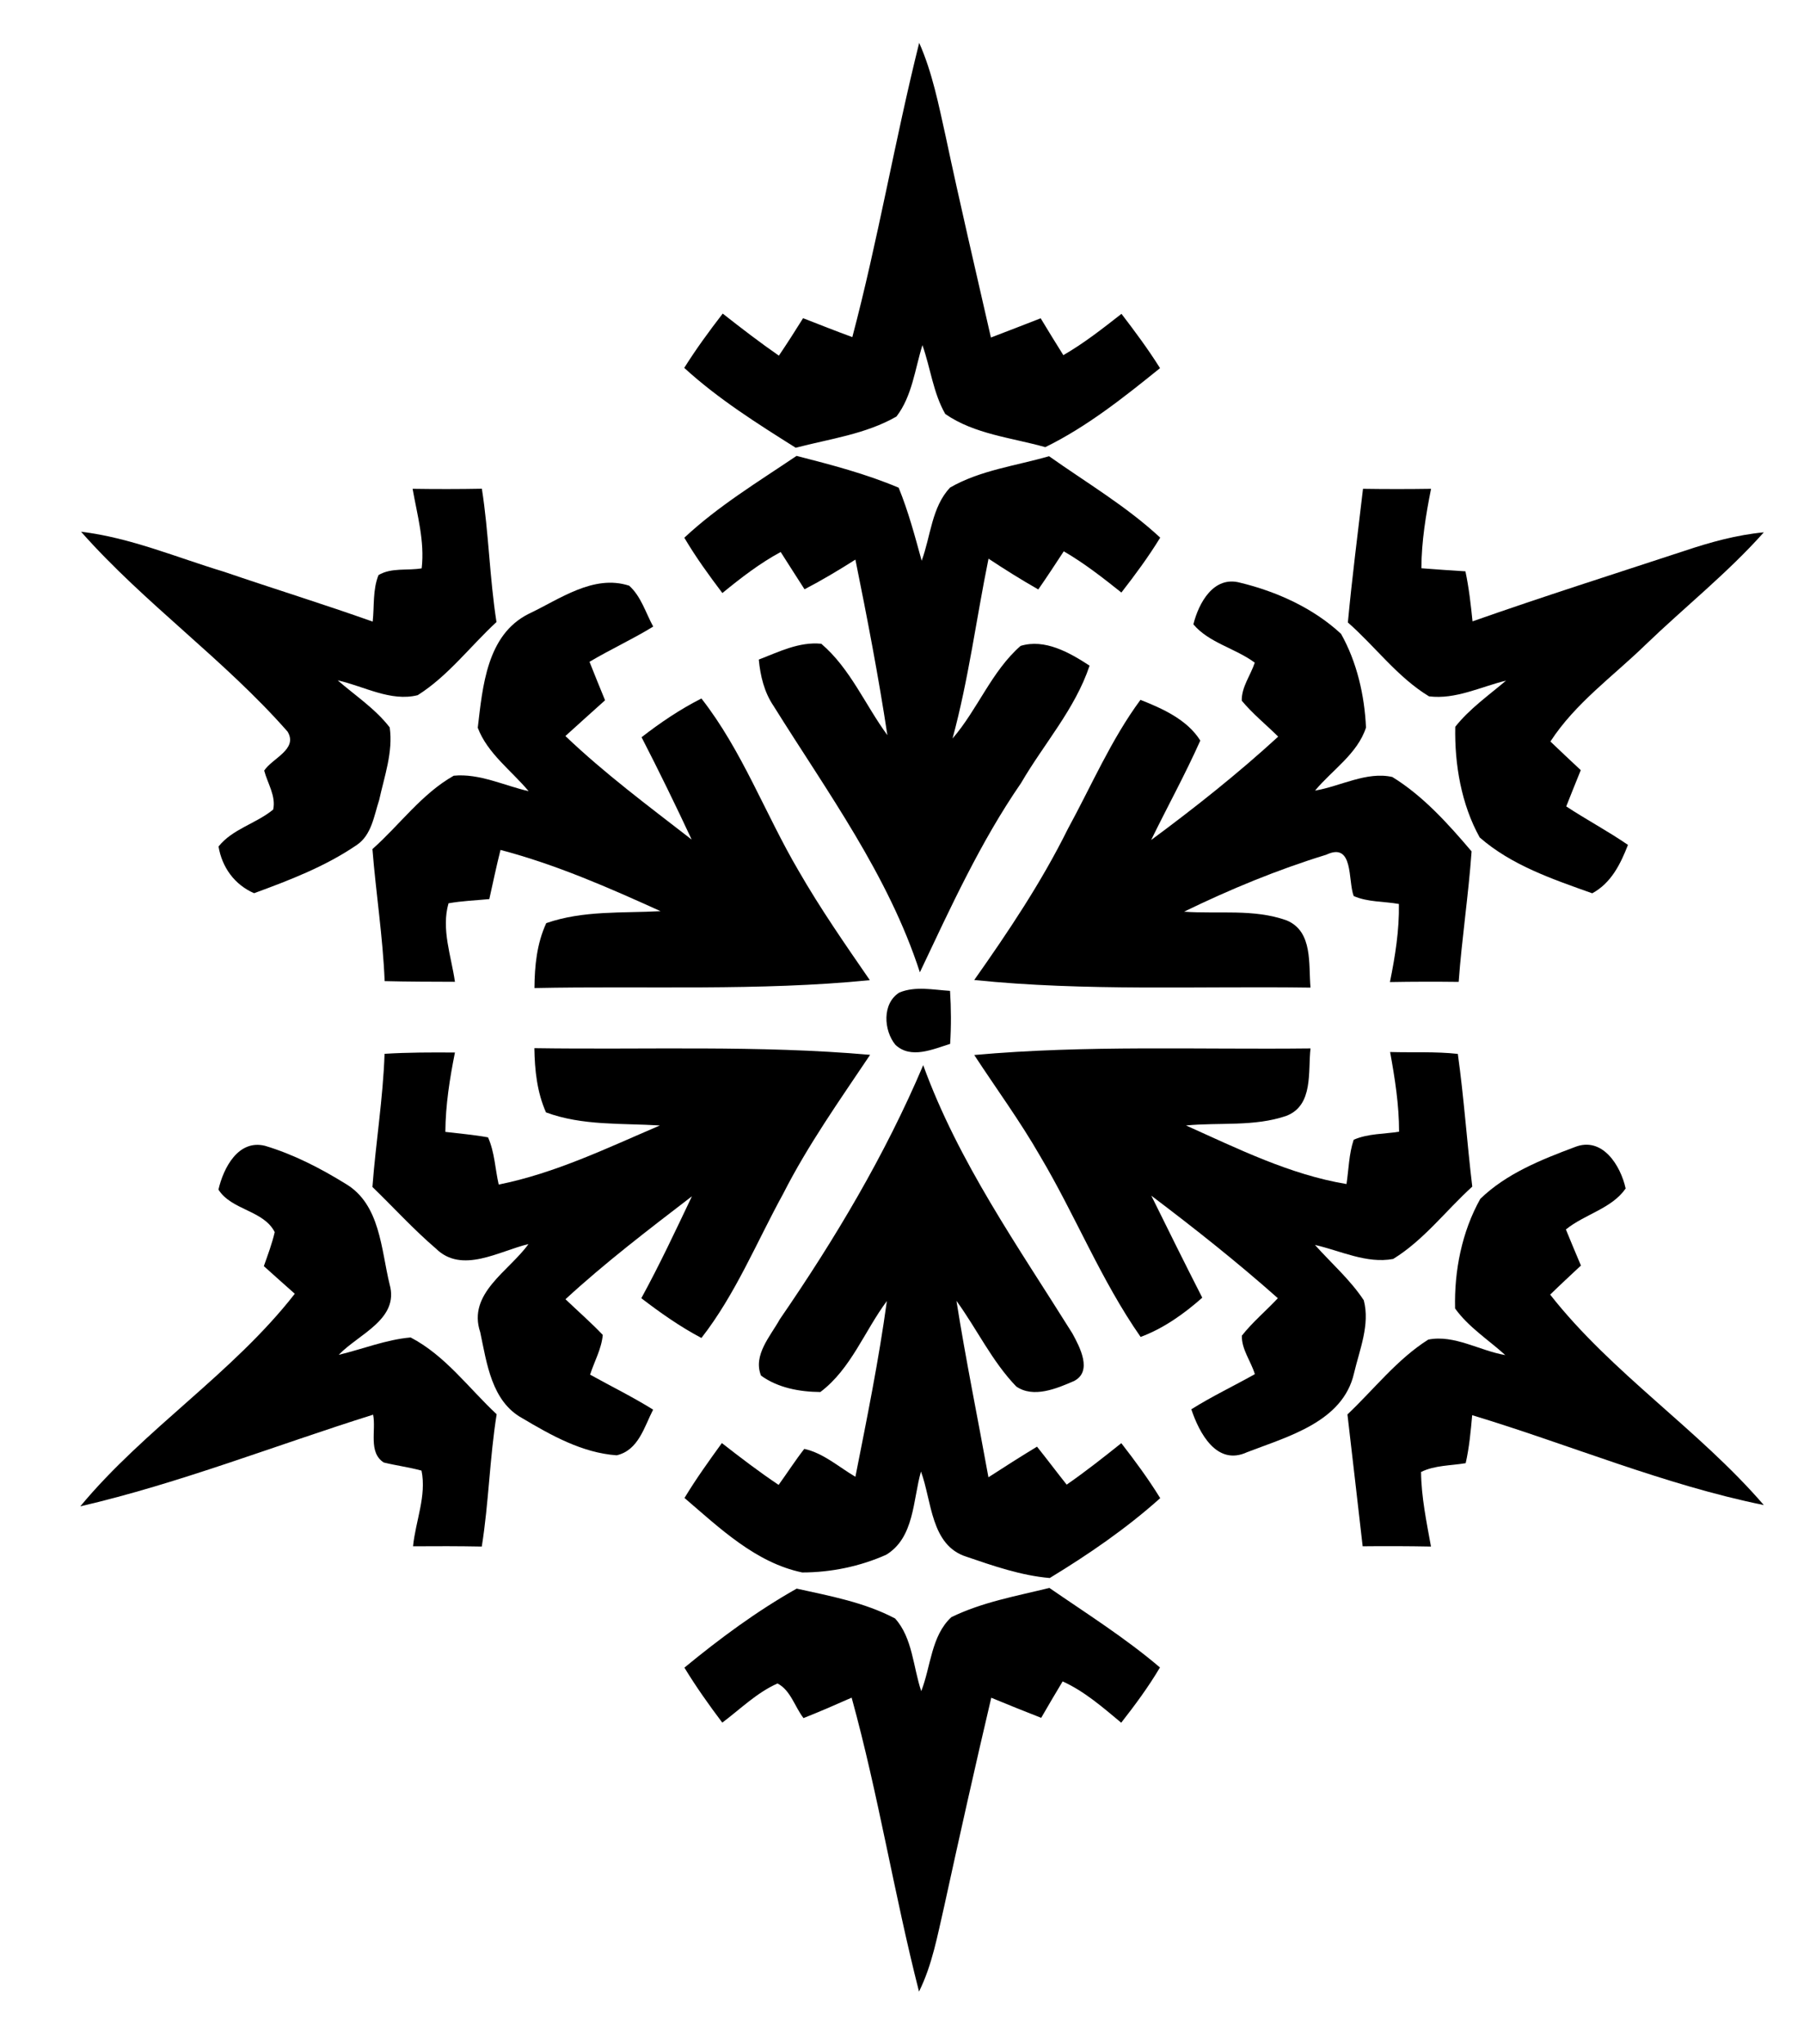 <?xml version="1.0" encoding="UTF-8" ?>
<!DOCTYPE svg PUBLIC "-//W3C//DTD SVG 1.1//EN" "http://www.w3.org/Graphics/SVG/1.1/DTD/svg11.dtd">
<svg width="211pt" height="239pt" viewBox="0 0 211 239" version="1.1" xmlns="http://www.w3.org/2000/svg">
<g id="#ffffffff">
</g>
<g id="#000000ff">
<path fill="#000000" opacity="1.00" d=" M 107.51 5.01 C 109.05 8.48 109.78 12.23 110.60 15.91 C 112.27 23.79 114.11 31.62 115.90 39.47 C 117.84 38.74 119.77 37.97 121.72 37.22 C 122.59 38.66 123.47 40.10 124.37 41.53 C 126.79 40.14 128.98 38.41 131.17 36.70 C 132.75 38.76 134.30 40.85 135.68 43.05 C 131.47 46.45 127.14 49.90 122.26 52.29 C 118.34 51.18 113.97 50.78 110.56 48.41 C 109.15 45.95 108.83 43.02 107.89 40.36 C 107.01 43.16 106.69 46.32 104.85 48.71 C 101.24 50.78 97.03 51.32 93.07 52.36 C 88.54 49.51 83.99 46.64 80.03 43.02 C 81.41 40.82 82.94 38.73 84.53 36.67 C 86.68 38.36 88.85 40.03 91.10 41.59 C 92.07 40.15 93.01 38.69 93.93 37.21 C 95.85 37.95 97.76 38.72 99.69 39.42 C 102.70 28.05 104.66 16.43 107.51 5.01 Z" />
<path fill="#000000" opacity="1.00" d=" M 80.04 62.88 C 84.01 59.17 88.68 56.34 93.17 53.31 C 97.21 54.35 101.26 55.40 105.11 57.03 C 106.24 59.80 107.01 62.69 107.80 65.57 C 108.86 62.72 108.97 59.28 111.13 57.01 C 114.66 54.98 118.83 54.47 122.70 53.35 C 127.08 56.45 131.75 59.20 135.70 62.87 C 134.33 65.11 132.77 67.22 131.16 69.29 C 129.00 67.57 126.82 65.86 124.42 64.47 C 123.44 65.97 122.46 67.46 121.44 68.93 C 119.46 67.80 117.52 66.59 115.62 65.33 C 114.19 72.34 113.29 79.45 111.41 86.36 C 114.35 82.96 115.97 78.51 119.37 75.53 C 122.21 74.66 125.11 76.32 127.44 77.84 C 125.74 82.93 122.09 86.98 119.43 91.56 C 114.66 98.48 111.18 106.13 107.59 113.70 C 103.90 102.31 96.74 92.59 90.47 82.54 C 89.38 80.93 88.93 79.03 88.75 77.13 C 91.09 76.23 93.47 75.02 96.06 75.28 C 99.45 78.17 101.19 82.43 103.79 85.97 C 102.75 79.09 101.43 72.26 100.05 65.44 C 98.11 66.67 96.14 67.85 94.10 68.91 C 93.16 67.46 92.24 66.00 91.31 64.55 C 88.85 65.88 86.64 67.59 84.49 69.35 C 82.91 67.26 81.37 65.14 80.04 62.88 Z" />
<path fill="#000000" opacity="1.00" d=" M 48.26 57.16 C 50.96 57.20 53.66 57.20 56.36 57.15 C 57.17 62.32 57.26 67.57 58.07 72.74 C 55.00 75.57 52.42 79.04 48.86 81.29 C 45.70 82.09 42.56 80.24 39.50 79.56 C 41.56 81.35 43.90 82.88 45.58 85.06 C 45.99 87.94 44.96 90.76 44.35 93.55 C 43.74 95.40 43.47 97.66 41.70 98.83 C 38.04 101.33 33.86 102.93 29.72 104.45 C 27.44 103.46 25.97 101.43 25.56 98.99 C 27.18 96.94 29.96 96.31 31.95 94.67 C 32.30 93.09 31.29 91.60 30.90 90.11 C 31.87 88.65 34.87 87.62 33.64 85.56 C 26.24 77.13 16.92 70.59 9.48 62.18 C 15.26 62.87 20.66 65.19 26.20 66.86 C 31.98 68.84 37.83 70.64 43.59 72.69 C 43.79 70.88 43.58 68.97 44.27 67.25 C 45.77 66.35 47.66 66.75 49.32 66.46 C 49.69 63.31 48.80 60.23 48.26 57.16 Z" />
<path fill="#000000" opacity="1.00" d=" M 159.42 57.16 C 162.07 57.20 164.72 57.20 167.38 57.16 C 166.77 60.22 166.26 63.32 166.25 66.45 C 167.96 66.59 169.68 66.70 171.40 66.81 C 171.81 68.74 172.03 70.70 172.23 72.66 C 180.45 69.77 188.76 67.13 197.04 64.41 C 200.05 63.40 203.13 62.55 206.30 62.25 C 202.05 67.02 197.03 71.00 192.43 75.43 C 188.65 79.10 184.25 82.23 181.34 86.71 C 182.51 87.84 183.70 88.94 184.89 90.06 C 184.32 91.47 183.75 92.88 183.19 94.30 C 185.56 95.86 188.07 97.19 190.41 98.80 C 189.54 101.04 188.44 103.27 186.23 104.46 C 181.63 102.82 176.79 101.19 173.07 97.93 C 170.92 94.07 170.12 89.38 170.21 84.99 C 171.88 82.88 174.11 81.32 176.15 79.59 C 173.19 80.31 170.25 81.82 167.14 81.43 C 163.46 79.20 160.86 75.61 157.65 72.79 C 158.14 67.57 158.81 62.36 159.42 57.16 Z" />
<path fill="#000000" opacity="1.00" d=" M 61.82 71.79 C 65.45 70.08 69.40 67.13 73.59 68.49 C 74.99 69.75 75.52 71.66 76.40 73.27 C 73.98 74.76 71.39 75.94 68.95 77.39 C 69.54 78.90 70.16 80.39 70.77 81.89 C 69.22 83.29 67.67 84.66 66.13 86.07 C 70.74 90.47 75.87 94.28 80.90 98.18 C 79.02 94.15 77.07 90.16 75.04 86.21 C 77.24 84.50 79.55 82.94 82.04 81.68 C 86.82 87.79 89.49 95.17 93.40 101.82 C 95.94 106.24 98.85 110.43 101.74 114.62 C 88.72 115.91 75.58 115.27 62.51 115.54 C 62.53 112.94 62.79 110.34 63.89 107.95 C 68.20 106.45 72.78 106.79 77.26 106.55 C 71.17 103.79 65.02 101.09 58.54 99.39 C 58.06 101.29 57.66 103.22 57.23 105.14 C 55.64 105.29 54.04 105.35 52.46 105.63 C 51.59 108.66 52.78 111.79 53.21 114.81 C 50.47 114.80 47.73 114.80 44.99 114.73 C 44.78 109.56 43.97 104.44 43.56 99.29 C 46.75 96.46 49.33 92.82 53.07 90.71 C 56.07 90.42 58.95 91.86 61.83 92.52 C 59.82 90.11 57.01 88.10 55.88 85.10 C 56.45 80.30 56.93 74.24 61.82 71.79 Z" />
<path fill="#000000" opacity="1.00" d=" M 139.58 73.01 C 140.20 70.52 141.94 67.29 145.05 68.14 C 149.32 69.17 153.61 71.11 156.85 74.12 C 158.71 77.42 159.60 81.32 159.77 85.08 C 158.78 88.14 155.81 90.05 153.81 92.45 C 156.79 91.95 159.84 90.18 162.85 90.86 C 166.46 93.08 169.39 96.35 172.12 99.56 C 171.76 104.65 170.98 109.72 170.61 114.82 C 167.93 114.79 165.25 114.79 162.57 114.84 C 163.18 111.83 163.67 108.79 163.62 105.71 C 161.86 105.39 159.98 105.51 158.33 104.78 C 157.64 102.97 158.36 98.42 155.12 99.95 C 149.41 101.70 143.86 104.00 138.49 106.61 C 142.48 106.90 146.65 106.25 150.49 107.63 C 153.60 108.92 153.03 112.79 153.28 115.49 C 140.18 115.30 127.00 115.94 113.95 114.60 C 117.94 108.94 121.81 103.17 124.89 96.95 C 127.66 91.88 129.94 86.52 133.39 81.84 C 136.00 82.87 138.86 84.16 140.39 86.60 C 138.63 90.55 136.54 94.34 134.64 98.23 C 139.77 94.44 144.79 90.46 149.50 86.14 C 148.09 84.74 146.52 83.48 145.24 81.94 C 145.20 80.34 146.28 78.96 146.76 77.49 C 144.50 75.81 141.41 75.18 139.58 73.01 Z" />
<path fill="#000000" opacity="1.00" d=" M 105.20 116.06 C 107.09 115.29 109.16 115.75 111.12 115.87 C 111.25 117.94 111.26 120.01 111.13 122.07 C 109.12 122.69 106.54 123.88 104.73 122.18 C 103.35 120.50 103.15 117.33 105.20 116.06 Z" />
<path fill="#000000" opacity="1.00" d=" M 44.98 123.23 C 47.72 123.06 50.46 123.06 53.21 123.08 C 52.60 126.14 52.11 129.23 52.09 132.36 C 53.76 132.56 55.43 132.70 57.08 133.00 C 57.86 134.74 57.91 136.69 58.33 138.52 C 64.93 137.20 71.03 134.24 77.18 131.61 C 72.72 131.33 68.12 131.66 63.86 130.08 C 62.81 127.71 62.54 125.13 62.50 122.57 C 75.59 122.77 88.72 122.20 101.77 123.35 C 98.21 128.66 94.50 133.89 91.60 139.60 C 88.49 145.26 86.04 151.33 82.04 156.46 C 79.54 155.14 77.24 153.52 75.01 151.81 C 77.14 147.92 79.02 143.90 80.93 139.89 C 75.89 143.76 70.82 147.62 66.14 151.93 C 67.59 153.32 69.11 154.64 70.50 156.10 C 70.36 157.74 69.51 159.20 69.02 160.75 C 71.47 162.11 74.00 163.35 76.39 164.84 C 75.35 166.86 74.68 169.59 72.13 170.18 C 68.12 169.90 64.49 167.86 61.10 165.85 C 57.49 163.87 56.94 159.42 56.17 155.79 C 54.64 151.25 59.54 148.65 61.81 145.48 C 58.36 146.30 54.03 149.01 50.98 146.00 C 48.36 143.76 46.04 141.20 43.56 138.80 C 43.95 133.61 44.80 128.45 44.98 123.23 Z" />
<path fill="#000000" opacity="1.00" d=" M 113.95 123.37 C 127.02 122.19 140.18 122.75 153.28 122.60 C 152.97 125.30 153.65 129.24 150.47 130.48 C 146.71 131.78 142.62 131.23 138.72 131.61 C 144.79 134.33 150.87 137.36 157.49 138.46 C 157.75 136.74 157.77 134.95 158.33 133.28 C 160.00 132.55 161.87 132.62 163.64 132.34 C 163.64 129.20 163.15 126.10 162.59 123.02 C 165.23 123.10 167.88 122.95 170.51 123.24 C 171.23 128.39 171.58 133.59 172.20 138.76 C 169.11 141.56 166.54 145.01 162.95 147.22 C 159.82 147.80 156.80 146.26 153.80 145.58 C 155.71 147.72 157.92 149.64 159.51 152.05 C 160.26 154.90 159.02 157.82 158.37 160.58 C 157.08 166.27 150.63 167.98 145.88 169.81 C 142.30 171.48 140.26 167.55 139.34 164.80 C 141.74 163.29 144.30 162.08 146.77 160.69 C 146.32 159.19 145.21 157.80 145.25 156.19 C 146.51 154.59 148.08 153.29 149.46 151.81 C 144.71 147.59 139.73 143.65 134.66 139.82 C 136.63 143.81 138.60 147.79 140.62 151.75 C 138.47 153.65 136.11 155.33 133.41 156.34 C 128.77 149.70 125.78 142.12 121.65 135.18 C 119.31 131.10 116.52 127.30 113.95 123.37 Z" />
<path fill="#000000" opacity="1.00" d=" M 91.21 154.27 C 97.67 144.88 103.52 135.07 107.98 124.56 C 112.10 135.90 119.09 145.78 125.43 155.93 C 126.30 157.53 127.81 160.36 125.63 161.49 C 123.61 162.37 120.87 163.53 118.86 162.13 C 116.02 159.18 114.26 155.41 111.87 152.12 C 112.96 159.02 114.37 165.87 115.61 172.75 C 117.49 171.53 119.38 170.33 121.29 169.17 C 122.47 170.64 123.59 172.14 124.76 173.61 C 126.96 172.09 129.06 170.43 131.15 168.76 C 132.76 170.83 134.32 172.95 135.70 175.19 C 131.74 178.74 127.32 181.77 122.78 184.53 C 119.46 184.25 116.20 183.12 113.04 182.04 C 108.85 180.72 109.00 175.54 107.72 172.08 C 106.77 175.39 106.96 179.80 103.65 181.81 C 100.58 183.18 97.17 183.88 93.83 183.88 C 88.39 182.75 84.15 178.67 80.06 175.17 C 81.40 172.95 82.91 170.85 84.43 168.75 C 86.60 170.44 88.78 172.11 91.07 173.64 C 92.08 172.24 93.01 170.79 94.07 169.43 C 96.33 169.93 98.10 171.55 100.05 172.69 C 101.40 165.86 102.79 159.03 103.73 152.14 C 101.11 155.65 99.53 160.09 95.95 162.78 C 93.53 162.76 91.00 162.30 89.01 160.86 C 88.05 158.46 90.12 156.24 91.21 154.27 Z" />
<path fill="#000000" opacity="1.00" d=" M 25.55 139.11 C 26.13 136.60 27.85 133.21 31.00 133.99 C 34.34 134.99 37.48 136.61 40.44 138.44 C 44.48 140.84 44.57 146.11 45.57 150.19 C 46.72 154.28 41.95 155.99 39.62 158.43 C 42.43 157.76 45.15 156.65 48.03 156.40 C 52.08 158.51 54.81 162.32 58.09 165.38 C 57.27 170.51 57.17 175.72 56.35 180.85 C 53.67 180.80 50.99 180.80 48.31 180.82 C 48.60 177.89 49.91 174.91 49.30 171.97 C 47.84 171.57 46.34 171.38 44.88 171.02 C 43.05 169.83 44.01 167.26 43.64 165.43 C 32.22 169.01 21.05 173.44 9.39 176.15 C 16.92 167.07 27.21 160.61 34.48 151.29 C 33.27 150.21 32.06 149.15 30.86 148.06 C 31.32 146.75 31.82 145.44 32.13 144.08 C 30.84 141.52 27.08 141.53 25.55 139.11 Z" />
<path fill="#000000" opacity="1.00" d=" M 184.16 134.15 C 187.41 132.83 189.55 136.29 190.14 138.98 C 188.52 141.33 185.34 141.99 183.15 143.77 C 183.73 145.18 184.31 146.59 184.91 147.99 C 183.70 149.12 182.49 150.24 181.31 151.39 C 188.55 160.61 198.65 167.13 206.30 176.00 C 194.62 173.62 183.57 168.93 172.19 165.49 C 172.02 167.37 171.85 169.26 171.43 171.10 C 169.69 171.40 167.83 171.33 166.21 172.13 C 166.24 175.07 166.85 177.96 167.37 180.85 C 164.71 180.80 162.05 180.79 159.38 180.82 C 158.78 175.68 158.21 170.54 157.60 165.40 C 160.71 162.46 163.40 158.96 167.05 156.65 C 170.10 156.04 173.08 157.96 176.06 158.46 C 174.09 156.67 171.76 155.20 170.19 153.01 C 170.08 148.63 170.98 144.04 173.14 140.19 C 176.18 137.24 180.26 135.61 184.16 134.15 Z" />
<path fill="#000000" opacity="1.00" d=" M 80.05 195.01 C 84.18 191.61 88.52 188.40 93.18 185.77 C 97.08 186.63 101.13 187.38 104.69 189.26 C 106.74 191.53 106.80 194.95 107.75 197.76 C 108.88 194.88 108.91 191.29 111.27 189.11 C 114.87 187.35 118.87 186.64 122.74 185.69 C 127.11 188.70 131.62 191.54 135.67 194.99 C 134.33 197.26 132.76 199.38 131.14 201.45 C 128.99 199.66 126.86 197.79 124.29 196.62 C 123.44 198.03 122.60 199.46 121.78 200.88 C 119.82 200.12 117.88 199.33 115.94 198.53 C 114.03 206.65 112.21 214.80 110.43 222.95 C 109.65 226.31 109.04 229.77 107.49 232.89 C 104.58 221.50 102.74 209.86 99.61 198.52 C 97.74 199.35 95.88 200.16 93.98 200.91 C 92.96 199.60 92.48 197.66 90.94 196.86 C 88.51 197.94 86.59 199.86 84.48 201.44 C 82.91 199.36 81.40 197.23 80.05 195.01 Z" />
</g>
</svg>
